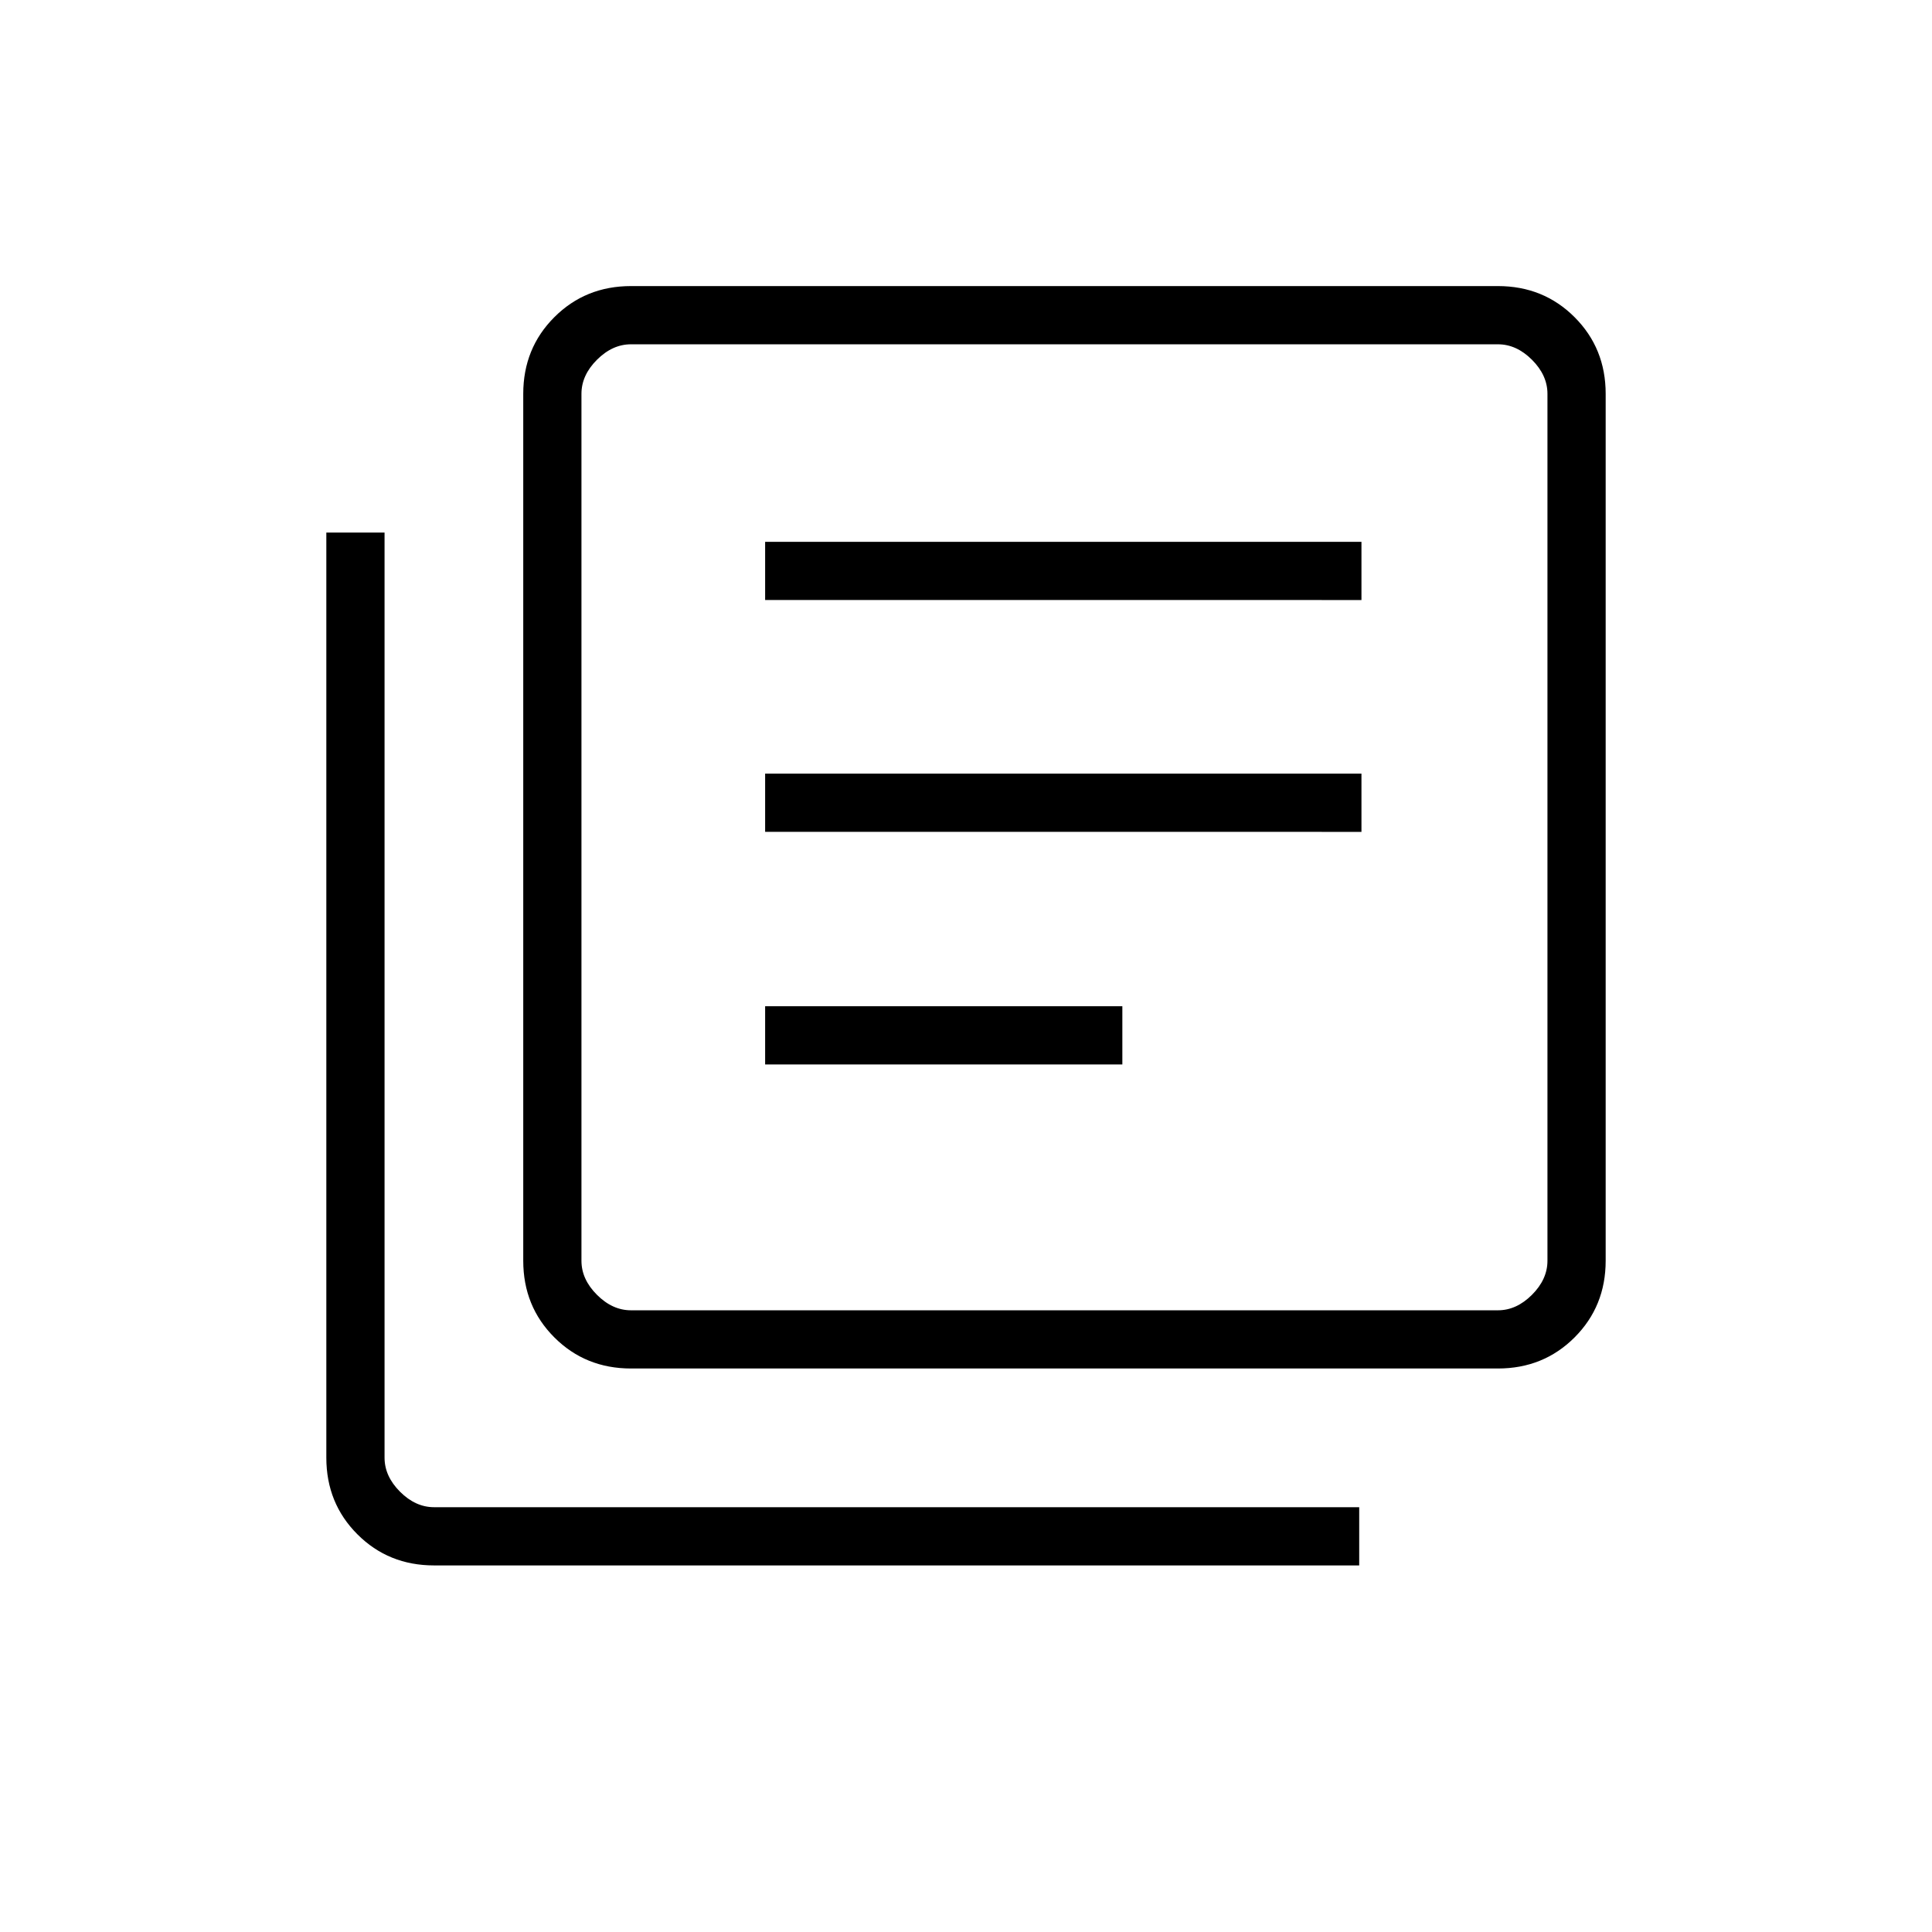 <svg xmlns="http://www.w3.org/2000/svg" height="20" viewBox="0 -960 960 960" width="20"><path d="M380.19-431.08h177.5V-460h-177.5v28.92Zm0-115.57H676.5v-28.93H380.19v28.93Zm0-115.2H676.5v-28.92H380.19v28.92ZM313.54-280q-22.64 0-38.09-15.45Q260-310.9 260-333.54v-430.77q0-22.64 15.45-38.09 15.45-15.45 38.09-15.45h430.77q22.64 0 38.09 15.45 15.45 15.45 15.45 38.09v430.77q0 22.64-15.45 38.09Q766.95-280 744.31-280H313.54Zm0-28.92h430.77q9.23 0 16.92-7.7 7.69-7.69 7.69-16.92v-430.77q0-9.23-7.69-16.92-7.69-7.69-16.92-7.69H313.54q-9.23 0-16.92 7.69-7.7 7.69-7.7 16.92v430.77q0 9.23 7.7 16.92 7.69 7.7 16.92 7.7Zm-97.85 126.77q-22.64 0-38.09-15.45-15.45-15.45-15.45-38.09v-459.69h28.93v459.69q0 9.23 7.69 16.92 7.69 7.69 16.92 7.69h459.69v28.93H215.69Zm73.23-606.77v480-480Z"/></svg>